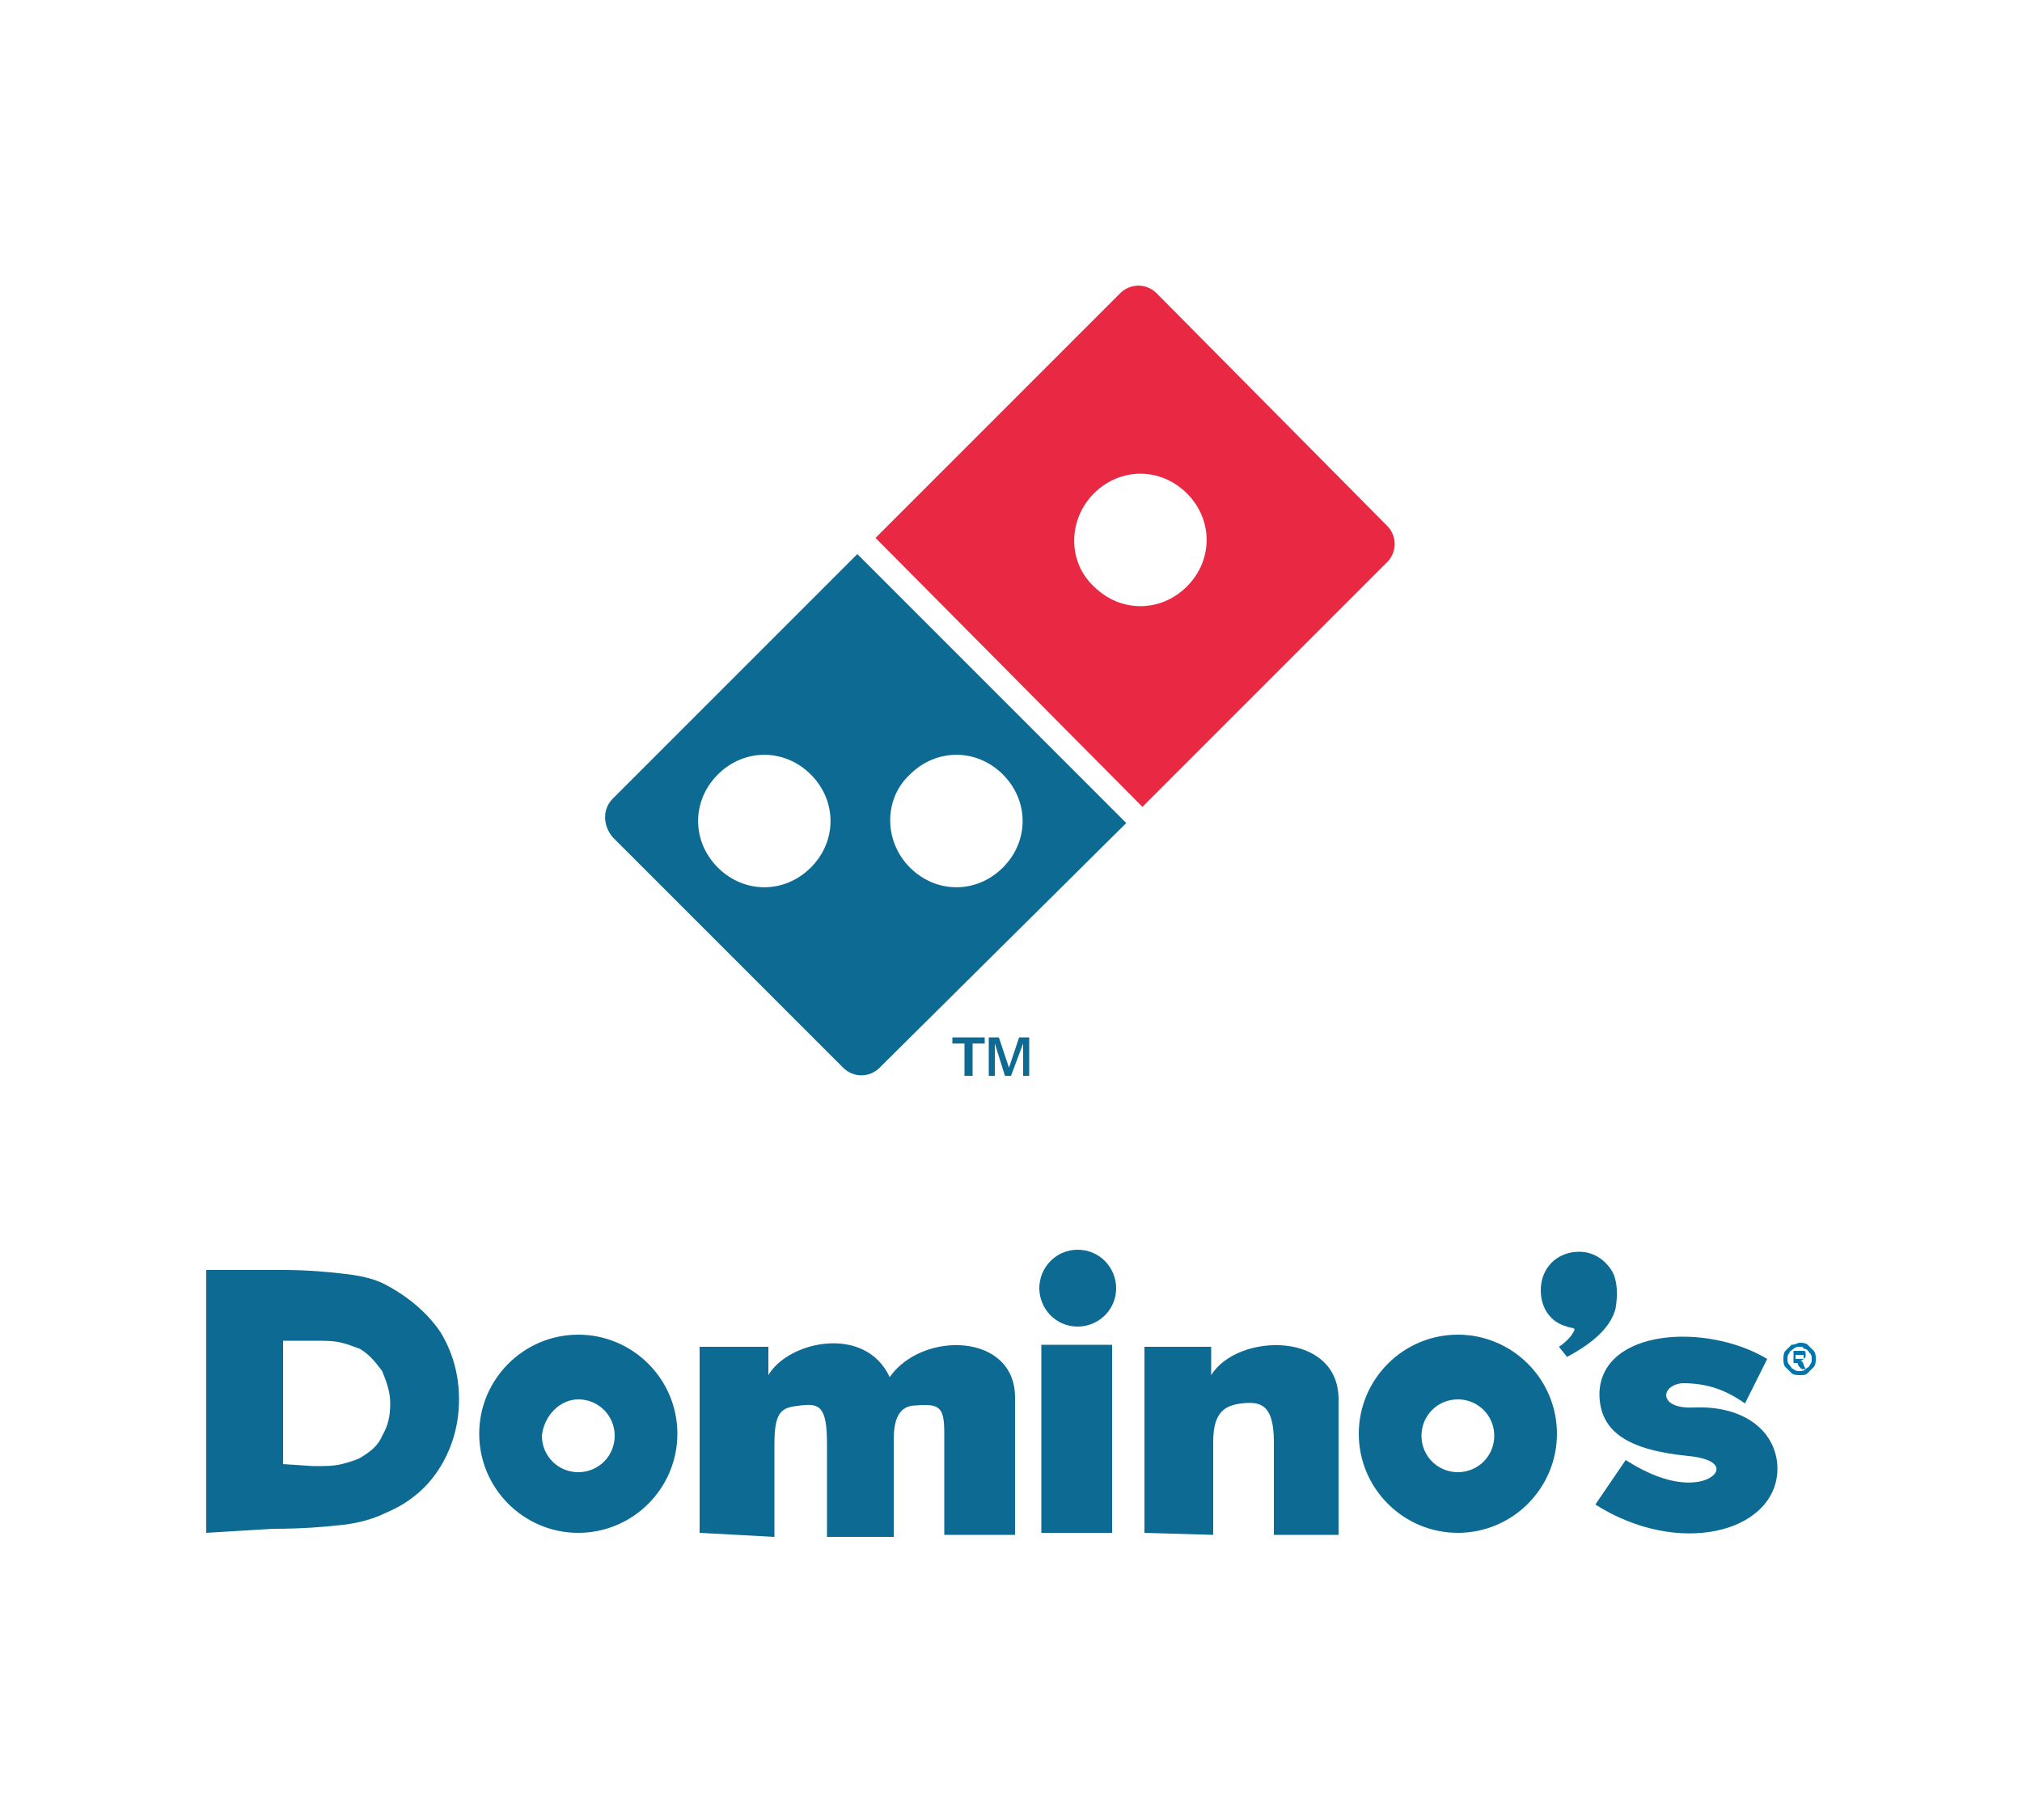 <?xml version="1.0" encoding="utf-8"?>
<!-- Generator: Adobe Illustrator 26.3.1, SVG Export Plug-In . SVG Version: 6.00 Build 0)  -->
<svg version="1.1" id="Layer_1" xmlns="http://www.w3.org/2000/svg" xmlns:xlink="http://www.w3.org/1999/xlink" x="0px" y="0px"
	 viewBox="0 0 100 90" style="enable-background:new 0 0 100 90;" xml:space="preserve">
<style type="text/css">
	.st0{fill-rule:evenodd;clip-rule:evenodd;fill:#0C6A93;}
	.st1{fill:#0074AD;}
	.st2{fill-rule:evenodd;clip-rule:evenodd;fill:#E92944;}
	.st3{fill:#0C6A93;}
</style>
<g>
	<path class="st0" d="M53.3,61.8c1.1,0,1.9,0.9,1.9,1.9c0,1.1-0.9,1.9-1.9,1.9c-1.1,0-1.9-0.9-1.9-1.9
		C51.4,62.7,52.2,61.8,53.3,61.8z M79.1,68.9c0.1-3.2,5.3-3.5,8.3-1.7l-1.1,2.2c-1-0.7-1.9-1-3.1-1c-1.1,0.1-1.2,1.3,0.6,1.2
		c2.7-0.1,4.2,1.4,4.1,3.2c-0.2,3-4.9,4.2-9,1.6l1.5-2.2c1.1,0.7,2.3,1.2,3.4,1.1c1.2-0.1,1.8-1.1-0.3-1.3
		C80.5,71.7,79.1,70.8,79.1,68.9z M56.6,75.8v-9.2h3.3V68c1.3-2.1,6.3-2.2,6.3,1.2l0,6.7H63l0-4.6c0-1.9-0.7-2-1.6-1.9
		c-0.8,0.1-1.4,0.4-1.4,1.9v4.6L56.6,75.8L56.6,75.8z M55,66.5v9.3h-3.5v-9.3H55z M34.6,75.8v-9.2H38V68c1-1.7,4.8-2.5,6,0.1
		c1.6-2.3,6.2-2.2,6.2,1v6.8h-3.5v-5c0-1.3-0.2-1.5-1.4-1.4c-0.9,0-1.1,0.8-1.1,1.7l0,4.8h-3.3l0-4.6c0-1.9-0.4-2-1.3-1.9
		c-0.9,0.1-1.3,0.2-1.3,1.9v4.6L34.6,75.8L34.6,75.8z M28.6,66c2.7,0,4.9,2.2,4.9,4.9c0,2.7-2.2,4.9-4.9,4.9c-2.7,0-4.9-2.2-4.9-4.9
		C23.7,68.2,25.9,66,28.6,66z M28.6,69.2c1,0,1.8,0.8,1.8,1.8c0,1-0.8,1.8-1.8,1.8c-1,0-1.8-0.8-1.8-1.8
		C26.9,70,27.7,69.2,28.6,69.2z M10.2,75.8v-13H14c1.2,0,2.3,0.1,3.1,0.2c0.9,0.1,1.6,0.3,2.1,0.6c1.1,0.6,2,1.4,2.6,2.3
		c0.6,1,0.9,2.1,0.9,3.3c0,1.2-0.3,2.3-0.9,3.3c-0.6,1-1.5,1.8-2.7,2.3c-0.6,0.3-1.3,0.5-2.1,0.6c-0.9,0.1-2,0.2-3.5,0.2L10.2,75.8
		L10.2,75.8z M14,72.4v-6.1h1.6c0.5,0,0.9,0,1.3,0.1c0.4,0.1,0.6,0.2,0.9,0.3c0.5,0.3,0.8,0.7,1.1,1.1c0.2,0.5,0.4,1,0.4,1.6
		c0,0.6-0.1,1.1-0.4,1.6c-0.2,0.5-0.6,0.8-1.1,1.1c-0.2,0.1-0.5,0.2-0.9,0.3c-0.4,0.1-0.8,0.1-1.4,0.1L14,72.4L14,72.4z M72.1,66
		c2.7,0,4.9,2.2,4.9,4.9c0,2.7-2.2,4.9-4.9,4.9c-2.7,0-4.9-2.2-4.9-4.9C67.2,68.2,69.4,66,72.1,66z M72.1,69.2c1,0,1.8,0.8,1.8,1.8
		c0,1-0.8,1.8-1.8,1.8c-1,0-1.8-0.8-1.8-1.8S71.1,69.2,72.1,69.2z M78.1,61.9c0.8,0,1.4,0.5,1.7,1.1c0.2,0.5,0.2,1.1,0.1,1.7
		c-0.2,0.8-0.9,1.6-2.4,2.4l-0.4-0.5c0.3-0.2,0.6-0.5,0.7-0.7c0.2-0.3-0.1-0.2-0.3-0.3c-0.8-0.2-1.3-0.9-1.3-1.8
		C76.2,62.7,77,61.9,78.1,61.9z"/>
	<path class="st1" d="M89,66.4c0.1,0,0.3,0,0.4,0.1c0.1,0.1,0.2,0.2,0.3,0.3c0.1,0.1,0.1,0.3,0.1,0.4c0,0.1,0,0.3-0.1,0.4
		c-0.1,0.1-0.2,0.2-0.3,0.3C89.3,68,89.2,68,89,68c-0.1,0-0.3,0-0.4-0.1c-0.1-0.1-0.2-0.2-0.3-0.3c-0.1-0.1-0.1-0.3-0.1-0.4
		c0-0.1,0-0.3,0.1-0.4c0.1-0.1,0.2-0.2,0.3-0.3C88.8,66.5,88.9,66.4,89,66.4z M89,66.6c-0.1,0-0.2,0-0.3,0.1
		c-0.1,0.1-0.2,0.1-0.2,0.2c-0.1,0.1-0.1,0.2-0.1,0.3c0,0.1,0,0.2,0.1,0.3c0.1,0.1,0.1,0.2,0.2,0.2c0.1,0.1,0.2,0.1,0.3,0.1
		c0.1,0,0.2,0,0.3-0.1c0.1-0.1,0.2-0.1,0.2-0.2c0.1-0.1,0.1-0.2,0.1-0.3c0-0.1,0-0.2-0.1-0.3c-0.1-0.1-0.1-0.2-0.3-0.2
		C89.2,66.6,89.1,66.6,89,66.6z M88.7,67.7v-0.9H89c0.1,0,0.2,0,0.2,0c0,0,0.1,0,0.1,0.1c0,0,0,0.1,0,0.1c0,0.1,0,0.1-0.1,0.2
		c0,0-0.1,0.1-0.2,0.1c0,0,0.1,0,0.1,0c0,0,0.1,0.1,0.1,0.2l0.1,0.2h-0.2l-0.1-0.1c-0.1-0.1-0.1-0.2-0.1-0.2c0,0-0.1,0-0.1,0h-0.1
		v0.4H88.7z M88.8,67.2H89c0.1,0,0.1,0,0.2,0c0,0,0-0.1,0-0.1c0,0,0,0,0-0.1c0,0,0,0-0.1,0c0,0-0.1,0-0.1,0h-0.2V67.2z"/>
	<path class="st2" d="M43.3,26.6l12.1-12.1c0.5-0.5,1.3-0.5,1.8,0L68.6,26c0.5,0.5,0.5,1.3,0,1.8L56.5,39.9L43.3,26.6z M54.1,24.4
		c1.3-1.3,3.3-1.3,4.6,0c1.3,1.3,1.3,3.3,0,4.6c-1.3,1.3-3.3,1.3-4.6,0C52.8,27.8,52.8,25.7,54.1,24.4z"/>
	<path class="st0" d="M45,38.3c1.3-1.3,3.3-1.3,4.6,0c1.3,1.3,1.3,3.3,0,4.6c-1.3,1.3-3.3,1.3-4.6,0C43.7,41.6,43.7,39.5,45,38.3z
		 M35.5,38.3c1.3-1.3,3.3-1.3,4.6,0c1.3,1.3,1.3,3.3,0,4.6c-1.3,1.3-3.3,1.3-4.6,0C34.2,41.6,34.2,39.6,35.5,38.3z M30.3,39.5
		l12.1-12.1l13.3,13.3L43.5,52.8c-0.5,0.5-1.3,0.5-1.8,0L30.3,41.4C29.8,40.8,29.8,40,30.3,39.5z"/>
	<path class="st3" d="M47.7,53.2v-1.6h-0.6v-0.3h1.6v0.3h-0.6v1.6H47.7z M48.9,53.2v-1.9h0.5l0.5,1.5l0.5-1.5h0.5v1.9h-0.3v-1.6
		L50,53.2h-0.3l-0.5-1.6v1.6H48.9z"/>
</g>
</svg>
